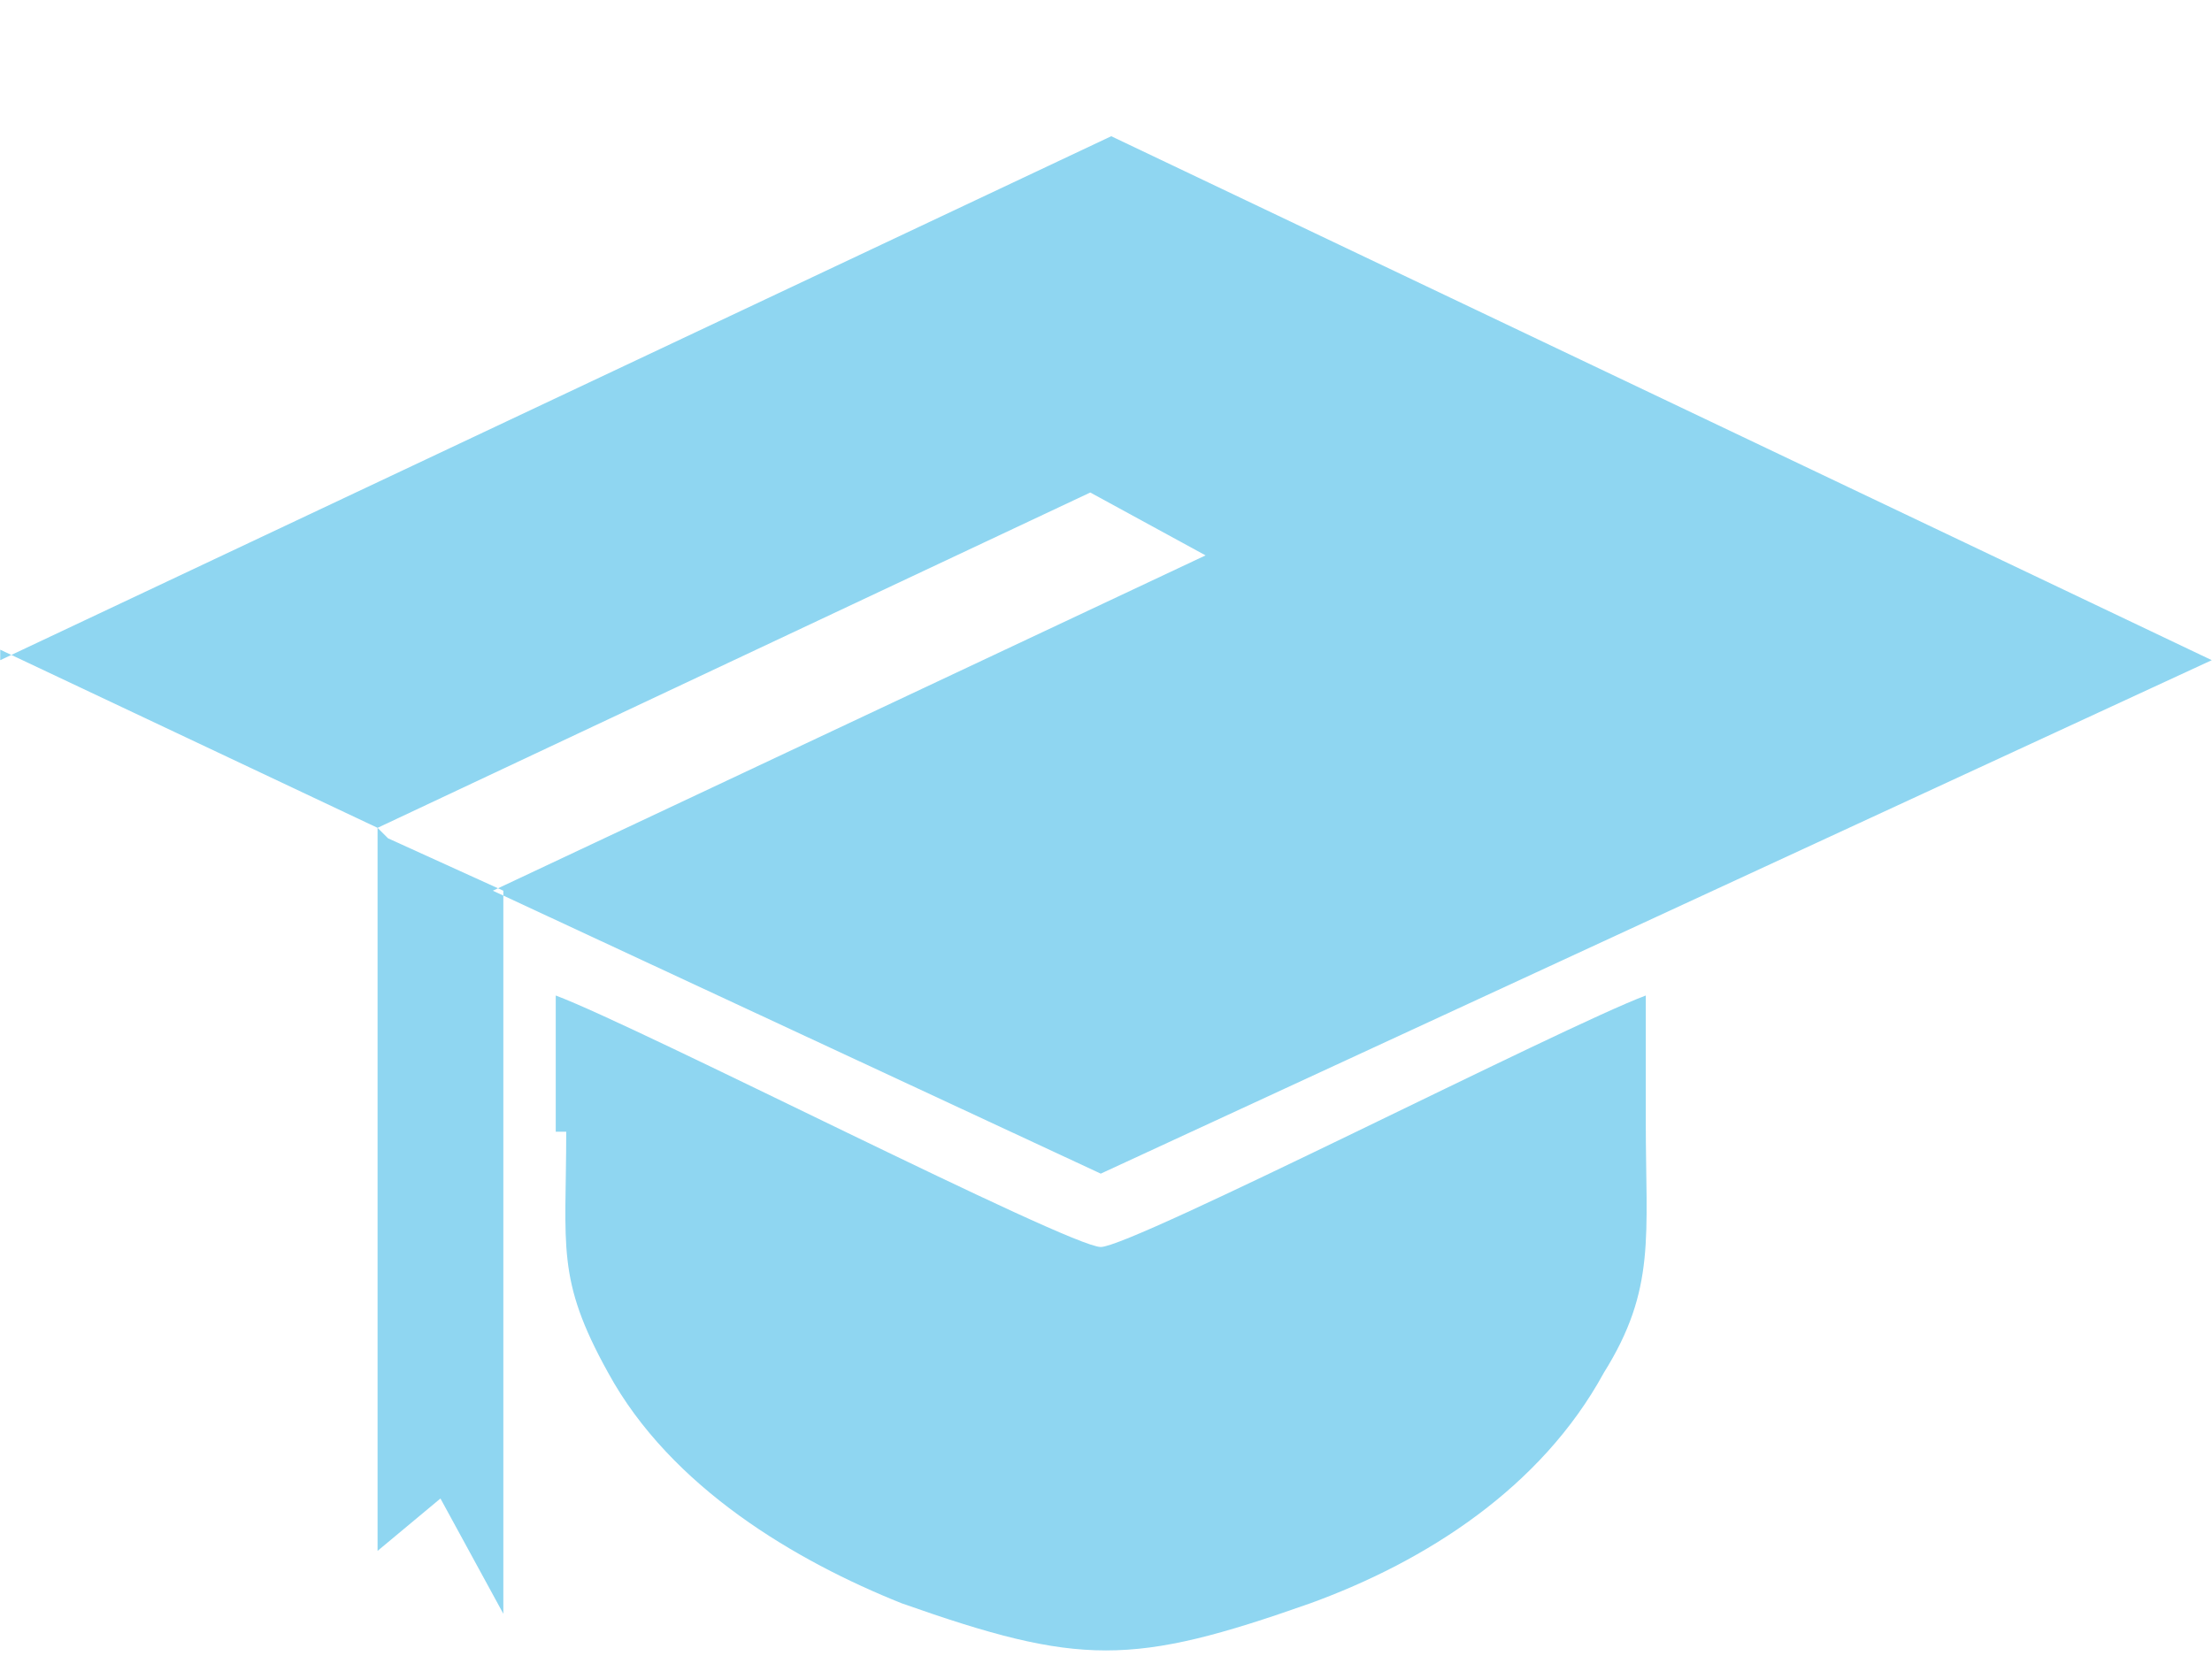 <?xml version="1.0" encoding="UTF-8"?>
<!DOCTYPE svg PUBLIC "-//W3C//DTD SVG 1.1//EN" "http://www.w3.org/Graphics/SVG/1.1/DTD/svg11.dtd">
<!-- Creator: CorelDRAW 2017 -->
<svg xmlns="http://www.w3.org/2000/svg" xml:space="preserve" width="4.452mm" height="3.333mm" version="1.1" style="shape-rendering:geometricPrecision; text-rendering:geometricPrecision; image-rendering:optimizeQuality; fill-rule:evenodd; clip-rule:evenodd"
viewBox="0 0 2.11 1.58"
 xmlns:xlink="http://www.w3.org/1999/xlink">
 <defs>
  <style type="text/css">
   <![CDATA[
    .fil0 {fill:none}
    .fil1 {fill:#8FD6F1}
   ]]>
  </style>
 </defs>
 <g id="Слой_x0020_1">
  <rect class="fil0" x="0.01" y="0" width="2.09" height="1.58"/>
  <path class="fil1" d="M-0 0.63l1.06 -0.5 1.05 0.5 -1.06 0.49 -0.58 -0.27 0.68 -0.32 -0.11 -0.06 -0.68 0.32 -0.36 -0.17zm0.54 0.45c0,0.11 -0.01,0.14 0.04,0.23 0.06,0.11 0.18,0.18 0.28,0.22 0.17,0.06 0.22,0.06 0.39,0 0.11,-0.04 0.22,-0.11 0.28,-0.22 0.05,-0.08 0.04,-0.13 0.04,-0.24l-0 -0.12c-0.08,0.03 -0.49,0.24 -0.52,0.24 -0.03,0 -0.44,-0.21 -0.52,-0.24l-0 0.13zm-0.17 -0.28l0.11 0.05 0 0.69 -0.06 -0.11 -0.06 0.05 -0 -0.69z"/>
 </g>
</svg>

